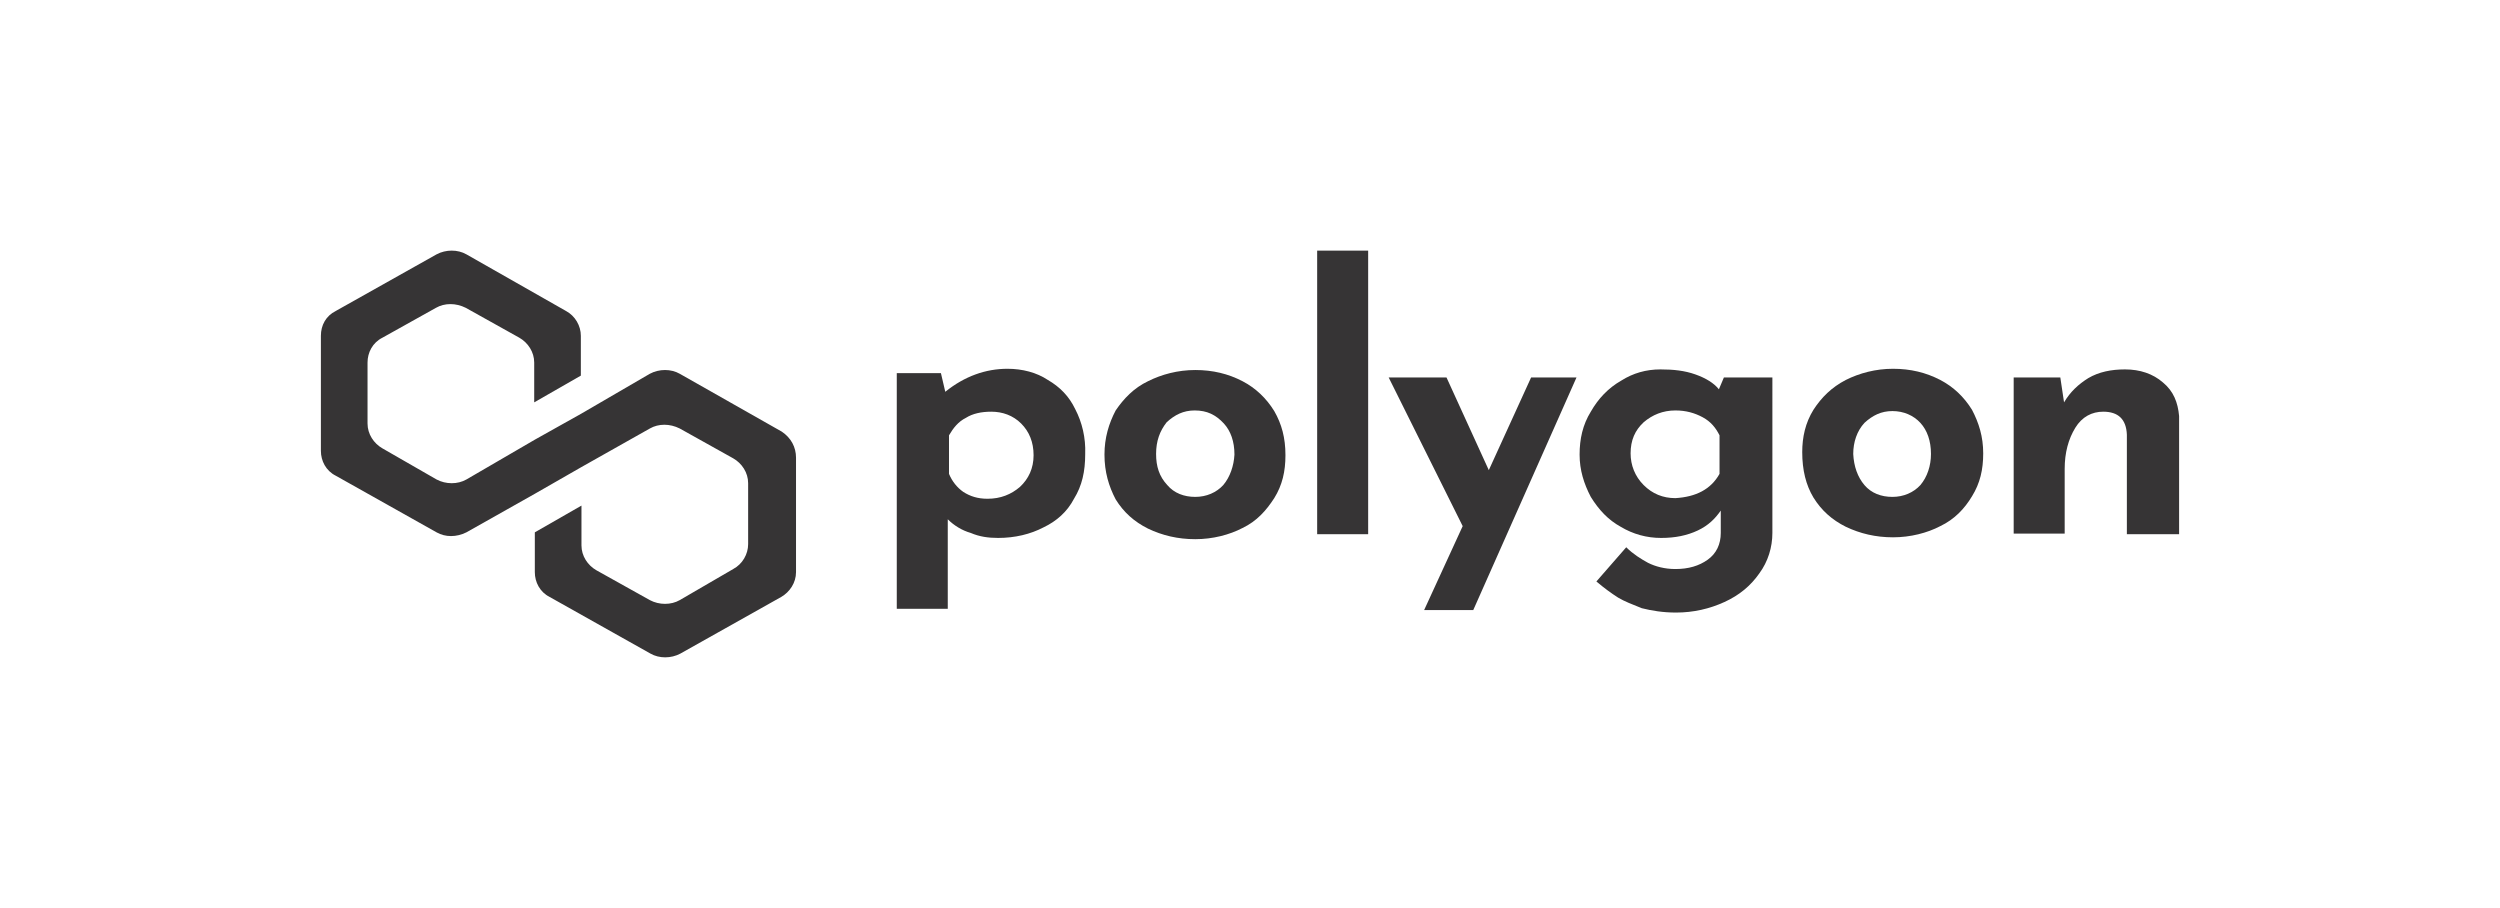 <?xml version="1.0" encoding="utf-8"?>
<!-- Generator: Adobe Illustrator 25.4.1, SVG Export Plug-In . SVG Version: 6.00 Build 0)  -->
<svg version="1.1" id="Layer_1" xmlns="http://www.w3.org/2000/svg" xmlns:xlink="http://www.w3.org/1999/xlink" x="0px" y="0px"
	 viewBox="0 0 402 146" style="enable-background:new 0 0 402 146;" xml:space="preserve">
<style type="text/css">
	.st0{fill:#363435;}
	.st1{fill-rule:evenodd;clip-rule:evenodd;fill:#363435;}
	.st2{clip-path:url(#SVGID_00000065074168960219297030000006568357646796424090_);}
	.st3{clip-path:url(#SVGID_00000050646707745916513390000006542479725020897671_);}
	.st4{clip-path:url(#SVGID_00000179612308783271952810000017464267214599945651_);}
	.st5{clip-path:url(#SVGID_00000106144990293415617440000014776520914752711078_);}
	.st6{clip-path:url(#SVGID_00000085938149240849538240000004575497388625755058_);}
	.st7{clip-path:url(#SVGID_00000158733896164982985290000005205714157765890236_);}
	.st8{clip-path:url(#SVGID_00000006669644384047159000000001698497203818102945_);}
	.st9{enable-background:new    ;}
</style>
<g>
	<path class="st0" d="M172.9,65.8c-1-2.1-2.5-3.6-4.4-4.7c-1.8-1.2-4.1-1.8-6.5-1.8c-3.5,0-6.9,1.2-10,3.7l-0.7-3h-7.1v37.9h8.2
		V83.5c1,1,2.3,1.8,3.7,2.2c1.4,0.6,2.8,0.8,4.4,0.8c2.7,0,5.2-0.6,7.3-1.7c2.1-1,3.8-2.5,4.9-4.6c1.3-2.1,1.8-4.4,1.8-7.2
		C174.6,70.4,174,67.9,172.9,65.8z M164,78.3c-1.4,1.2-3.1,1.9-5.2,1.9c-1.6,0-2.8-0.4-3.9-1.1c-1-0.7-1.8-1.7-2.3-2.9V70
		c0.7-1.2,1.5-2.2,2.7-2.8c1.1-0.7,2.5-1,4.1-1c1.8,0,3.5,0.6,4.8,1.9s2,3,2,5.1S165.4,77,164,78.3z"/>
	<path class="st0" d="M204.9,66.1c-1.3-2.1-3-3.7-5.1-4.8c-2.3-1.2-4.8-1.8-7.6-1.8c-2.8,0-5.4,0.7-7.6,1.8
		c-2.3,1.1-3.9,2.8-5.2,4.7c-1.1,2.1-1.8,4.4-1.8,7.1c0,2.8,0.7,5.1,1.8,7.2c1.3,2.1,3,3.6,5.2,4.7c2.3,1.1,4.8,1.7,7.6,1.7
		c2.8,0,5.5-0.7,7.6-1.8c2.3-1.1,3.8-2.8,5.1-4.8c1.3-2.1,1.8-4.3,1.8-6.9C206.7,70.4,206.1,68.2,204.9,66.1z M196.7,78
		c-1.1,1.2-2.7,1.9-4.5,1.9c-1.8,0-3.4-0.6-4.5-1.9c-1.3-1.4-1.8-3-1.8-5c0-2.1,0.6-3.7,1.7-5.1c1.3-1.2,2.7-1.9,4.5-1.9
		c2,0,3.4,0.7,4.7,2.1c1.1,1.2,1.7,2.9,1.7,5C198.4,74.9,197.8,76.7,196.7,78z"/>
	<rect x="211.8" y="40.3" class="st0" width="8.2" height="45.6"/>
	<polygon class="st0" points="253.5,60.7 236.9,98.1 229,98.1 235.2,84.6 223.3,60.7 232.6,60.7 239.4,75.6 246.2,60.7 	"/>
	<path class="st0" d="M277.2,60.7l-0.8,1.9c-0.8-1-2.1-1.8-3.8-2.4c-1.7-0.6-3.5-0.8-5.6-0.8c-2.3,0-4.4,0.6-6.3,1.8
		c-2.1,1.2-3.7,2.9-4.9,5c-1.3,2.1-1.8,4.4-1.8,6.9c0,2.5,0.7,4.7,1.8,6.8c1.3,2.1,2.8,3.7,4.8,4.8c2,1.2,4.2,1.8,6.5,1.8
		c2.3,0,4.2-0.4,5.9-1.2c1.7-0.8,2.8-1.9,3.7-3.2v3.6c0,1.8-0.7,3.3-2.1,4.3c-1.4,1-3.1,1.5-5.2,1.5c-1.7,0-3.2-0.4-4.4-1
		c-1.1-0.6-2.4-1.4-3.5-2.5l-4.8,5.5c1.3,1.1,2.4,1.9,3.5,2.6c1,0.6,2.3,1.1,3.8,1.7c1.6,0.4,3.4,0.7,5.5,0.7c2.8,0,5.4-0.6,7.8-1.7
		c2.4-1.1,4.2-2.6,5.6-4.6c1.4-1.9,2.1-4.2,2.1-6.5V60.7H277.2z M276.5,76.2c-1.4,2.5-3.8,3.7-7.1,3.9c-2,0-3.7-0.7-5.1-2.1
		c-1.4-1.4-2.1-3.2-2.1-5.1c0-2.1,0.7-3.7,2.1-5c1.4-1.2,3.1-1.9,5.1-1.9c1.7,0,3.1,0.4,4.4,1.1c1.3,0.7,2.1,1.7,2.7,2.9V76.2z"/>
	<path class="st0" d="M317.1,65.9c-1.3-2.1-3-3.7-5.1-4.8c-2.3-1.2-4.8-1.8-7.6-1.8c-2.8,0-5.4,0.7-7.6,1.8
		c-2.3,1.2-3.9,2.8-5.2,4.8c-1.3,2.1-1.8,4.4-1.8,6.8c0,2.9,0.6,5.3,1.8,7.3c1.3,2.1,3,3.6,5.2,4.7c2.3,1.1,4.8,1.7,7.6,1.7
		c2.8,0,5.5-0.7,7.6-1.8c2.3-1.1,3.9-2.8,5.1-4.8c1.3-2.1,1.8-4.3,1.8-6.9C318.9,70.2,318.2,68,317.1,65.9z M308.8,78
		c-1.1,1.2-2.7,1.9-4.5,1.9c-1.8,0-3.4-0.6-4.5-1.9s-1.7-3-1.8-5c0-1.9,0.6-3.7,1.8-5c1.3-1.2,2.7-1.9,4.5-1.9
		c1.8,0,3.4,0.7,4.5,1.9c1.1,1.2,1.7,2.9,1.7,5C310.5,74.9,309.9,76.7,308.8,78z"/>
	<path class="st0" d="M350.4,66.9v19H342V69.9c-0.1-2.5-1.4-3.7-3.8-3.7c-1.8,0-3.4,0.8-4.5,2.6c-1.1,1.8-1.7,4-1.7,6.6v10.4h-8.2
		V60.7h7.5l0.6,4c1-1.7,2.3-2.9,3.9-3.9c1.7-1,3.7-1.4,5.9-1.4c2.4,0,4.5,0.7,6.1,2.1C349.5,62.9,350.2,64.7,350.4,66.9z"/>
	<path class="st0" d="M128,73.6V92c0,1.7-1,3.2-2.4,4l-16.2,9.1c-1.5,0.8-3.4,0.8-4.8,0L88.4,96c-1.6-0.8-2.4-2.4-2.4-4v-6.4
		l7.5-4.3v6.4c0,1.7,1,3.2,2.4,4l8.6,4.8c1.5,0.8,3.4,0.8,4.8,0l8.6-5c1.5-0.8,2.4-2.4,2.4-4v-9.8c0-1.7-1-3.2-2.4-4l-8.6-4.8
		c-1.6-0.8-3.4-0.8-4.8,0l-11,6.2L86,79.4l-11,6.2c-1.6,0.8-3.4,0.8-4.8,0L54,76.5c-1.6-0.8-2.4-2.4-2.4-4V54c0-1.7,0.8-3.2,2.4-4
		l16.2-9.1c1.5-0.8,3.4-0.8,4.8,0L91,50c1.5,0.8,2.4,2.4,2.4,4v6.4l-7.5,4.3v-6.4c0-1.7-1-3.2-2.4-4l-8.6-4.8
		c-1.6-0.8-3.4-0.8-4.8,0l-8.6,4.8c-1.6,0.8-2.4,2.4-2.4,4v9.8c0,1.7,1,3.2,2.4,4l8.7,5c1.5,0.8,3.4,0.8,4.8,0l11-6.4l7.5-4.2
		l11-6.4c1.5-0.8,3.4-0.8,4.8,0l16.4,9.3C127.2,70.4,128,71.9,128,73.6z"/>
</g>
</svg>
